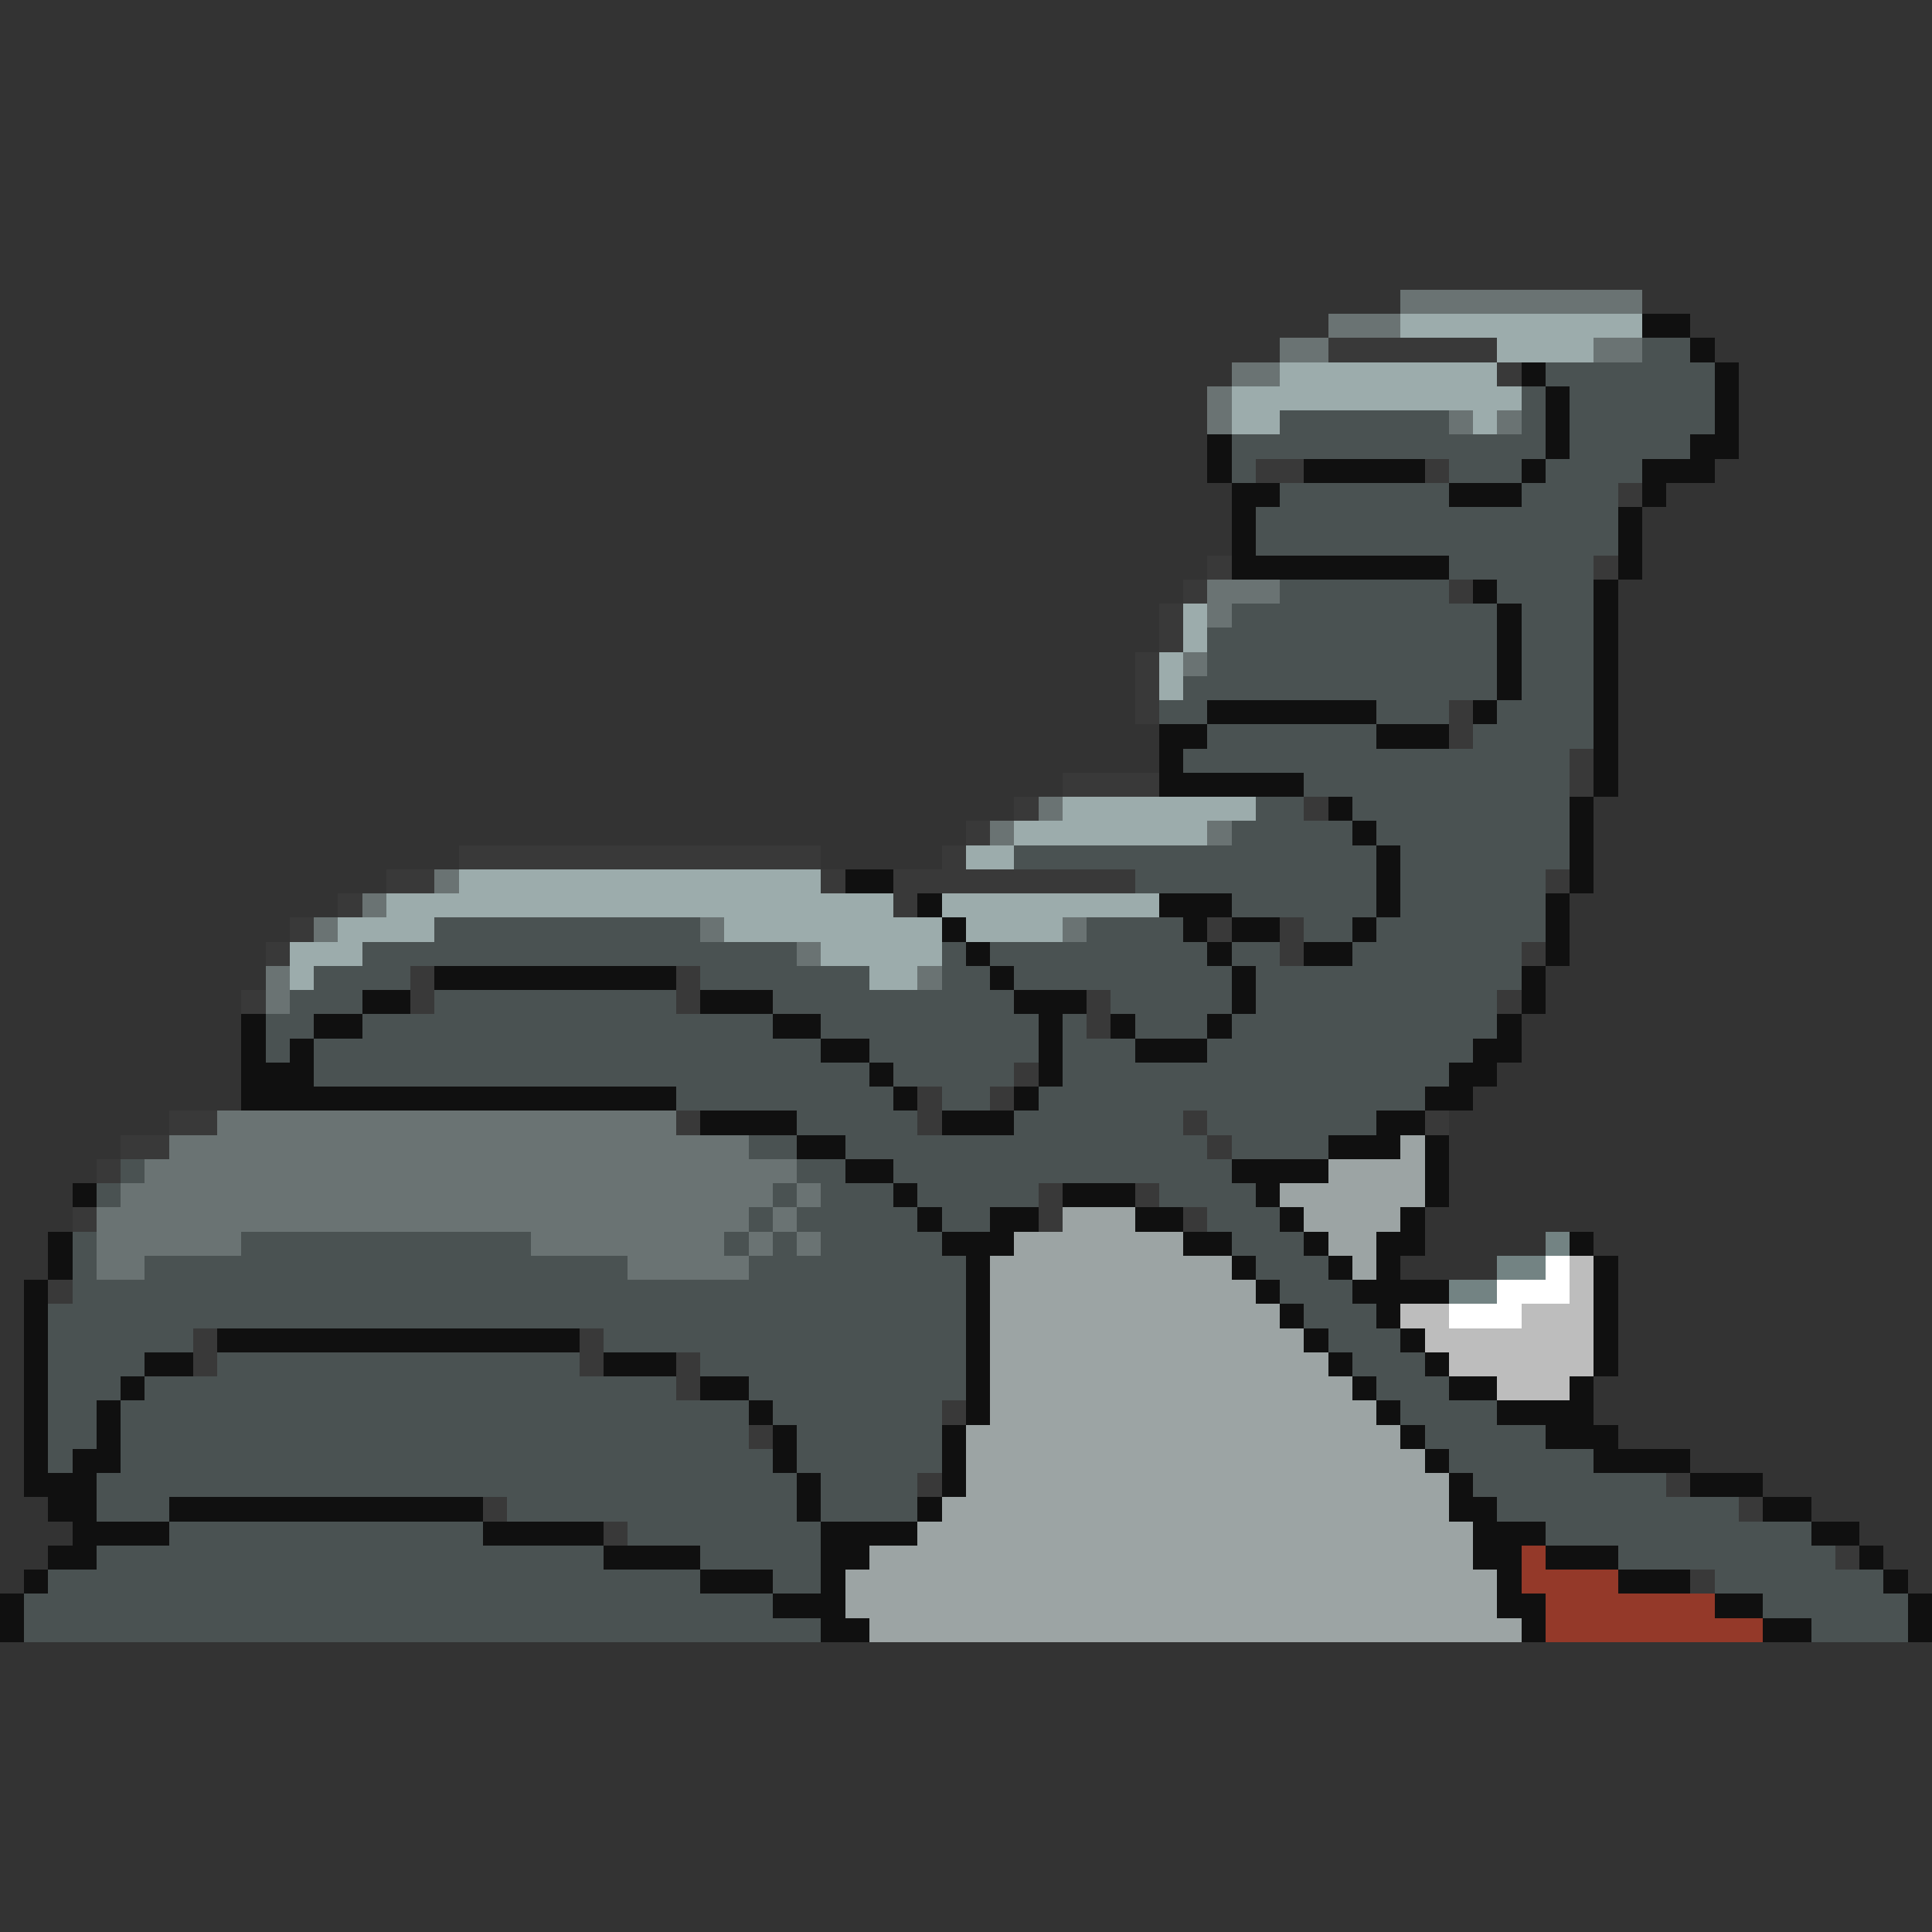 <svg xmlns="http://www.w3.org/2000/svg" viewBox="0 -0.5 80 80" shape-rendering="crispEdges">
<rect x="0" y="-0.5" width="80" height="80" fill="#333333" stroke="none"/>
<path stroke="#6a7373" d="M58 12h10M55 13h3M53 14h2M66 14h2M51 15h2M50 16h1M50 17h1M60 17h1M62 17h1M50 24h3M50 25h1M49 27h1M43 33h1M41 34h1M50 34h1M18 36h1M15 37h1M13 38h1M29 38h1M44 38h1M33 39h1M11 40h1M38 40h1M11 41h1M9 46h19M7 47h24M6 48h27M5 49h27M33 49h1M4 50h27M32 50h1M4 51h6M22 51h8M31 51h1M33 51h1M4 52h2M26 52h5" />
<path stroke="#9cacac" d="M58 13h10M62 14h4M53 15h9M51 16h12M51 17h2M61 17h1M49 25h1M49 26h1M48 27h1M48 28h1M44 33h8M42 34h8M40 35h2M19 36h15M16 37h21M39 37h9M14 38h4M30 38h9M40 38h4M12 39h3M34 39h5M12 40h1M36 40h2" />
<path stroke="#101010" d="M68 13h2M70 14h1M63 15h1M71 15h1M64 16h1M71 16h1M64 17h1M71 17h1M50 18h1M64 18h1M70 18h2M50 19h1M54 19h5M63 19h1M68 19h3M51 20h2M60 20h3M68 20h1M51 21h1M67 21h1M51 22h1M67 22h1M51 23h9M67 23h1M61 24h1M66 24h1M62 25h1M66 25h1M62 26h1M66 26h1M62 27h1M66 27h1M62 28h1M66 28h1M50 29h7M61 29h1M66 29h1M48 30h2M57 30h3M66 30h1M48 31h1M66 31h1M48 32h6M66 32h1M55 33h1M65 33h1M56 34h1M65 34h1M57 35h1M65 35h1M35 36h2M57 36h1M65 36h1M38 37h1M48 37h3M57 37h1M64 37h1M39 38h1M49 38h1M51 38h2M56 38h1M64 38h1M40 39h1M50 39h1M54 39h2M64 39h1M18 40h10M41 40h1M51 40h1M63 40h1M15 41h2M29 41h3M42 41h3M51 41h1M63 41h1M10 42h1M13 42h2M32 42h2M43 42h1M46 42h1M50 42h1M62 42h1M10 43h1M12 43h1M34 43h2M43 43h1M47 43h3M61 43h2M10 44h3M36 44h1M43 44h1M60 44h2M10 45h18M37 45h1M42 45h1M59 45h2M29 46h4M39 46h3M57 46h2M33 47h2M55 47h3M59 47h1M35 48h2M51 48h4M59 48h1M3 49h1M37 49h1M44 49h3M52 49h1M59 49h1M38 50h1M41 50h2M47 50h2M53 50h1M58 50h1M2 51h1M39 51h3M49 51h2M54 51h1M57 51h2M65 51h1M2 52h1M40 52h1M51 52h1M55 52h1M57 52h1M66 52h1M1 53h1M40 53h1M52 53h1M56 53h4M66 53h1M1 54h1M40 54h1M53 54h1M57 54h1M66 54h1M1 55h1M9 55h15M40 55h1M54 55h1M58 55h1M66 55h1M1 56h1M6 56h2M25 56h3M40 56h1M55 56h1M59 56h1M66 56h1M1 57h1M5 57h1M29 57h2M40 57h1M56 57h1M60 57h2M65 57h1M1 58h1M4 58h1M31 58h1M40 58h1M57 58h1M62 58h4M1 59h1M4 59h1M32 59h1M39 59h1M58 59h1M64 59h3M1 60h1M3 60h2M32 60h1M39 60h1M59 60h1M66 60h4M1 61h3M33 61h1M39 61h1M60 61h1M70 61h3M2 62h2M7 62h13M33 62h1M38 62h1M60 62h2M73 62h2M3 63h4M20 63h5M34 63h4M61 63h3M75 63h2M2 64h2M25 64h4M34 64h2M61 64h2M64 64h3M77 64h1M1 65h1M29 65h3M34 65h1M62 65h1M67 65h3M78 65h1M0 66h1M32 66h3M62 66h2M71 66h2M79 66h1M0 67h1M34 67h2M63 67h1M73 67h2M79 67h1" />
<path stroke="#393939" d="M55 14h7M62 15h1M52 19h2M59 19h1M67 20h1M50 23h1M66 23h1M49 24h1M60 24h1M48 25h1M48 26h1M47 27h1M47 28h1M47 29h1M60 29h1M60 30h1M65 31h1M44 32h4M65 32h1M42 33h1M54 33h1M40 34h1M19 35h15M39 35h1M16 36h2M34 36h1M37 36h10M64 36h1M14 37h1M37 37h1M12 38h1M50 38h1M53 38h1M11 39h1M53 39h1M63 39h1M17 40h1M28 40h1M10 41h1M17 41h1M28 41h1M45 41h1M62 41h1M45 42h1M42 44h1M38 45h1M41 45h1M7 46h2M28 46h1M38 46h1M49 46h1M59 46h1M5 47h2M50 47h1M4 48h1M43 49h1M47 49h1M3 50h1M43 50h1M49 50h1M2 53h1M8 55h1M24 55h1M8 56h1M24 56h1M28 56h1M28 57h1M39 58h1M31 59h1M38 61h1M69 61h1M20 62h1M72 62h1M25 63h1M76 64h1M70 65h1" />
<path stroke="#4a5252" d="M68 14h2M64 15h7M63 16h1M65 16h6M53 17h7M63 17h1M65 17h6M51 18h13M65 18h5M51 19h1M60 19h3M64 19h4M53 20h7M63 20h4M52 21h15M52 22h15M60 23h6M53 24h7M62 24h4M51 25h11M63 25h3M50 26h12M63 26h3M50 27h12M63 27h3M49 28h13M63 28h3M48 29h2M57 29h3M62 29h4M50 30h7M61 30h5M49 31h16M54 32h11M52 33h2M56 33h9M51 34h5M57 34h8M42 35h15M58 35h7M47 36h10M58 36h6M51 37h6M58 37h6M18 38h11M45 38h4M54 38h2M57 38h7M15 39h18M39 39h1M41 39h9M51 39h2M56 39h7M13 40h4M29 40h7M39 40h2M42 40h9M52 40h11M12 41h3M18 41h10M32 41h10M46 41h5M52 41h10M11 42h2M15 42h17M34 42h9M44 42h1M47 42h3M51 42h11M11 43h1M13 43h21M36 43h7M44 43h3M50 43h11M13 44h23M37 44h5M44 44h16M28 45h9M39 45h2M43 45h16M33 46h5M42 46h7M50 46h7M31 47h2M35 47h15M51 47h4M5 48h1M33 48h2M37 48h14M4 49h1M32 49h1M34 49h3M38 49h5M48 49h4M31 50h1M33 50h5M39 50h2M50 50h3M3 51h1M10 51h12M30 51h1M32 51h1M34 51h5M51 51h3M3 52h1M6 52h20M31 52h9M52 52h3M3 53h37M53 53h3M2 54h38M54 54h3M2 55h6M25 55h15M55 55h3M2 56h4M9 56h15M29 56h11M56 56h3M2 57h3M6 57h22M31 57h9M57 57h3M2 58h2M5 58h26M32 58h7M58 58h4M2 59h2M5 59h26M33 59h6M59 59h5M2 60h1M5 60h27M33 60h6M60 60h6M4 61h29M34 61h4M61 61h8M4 62h3M21 62h12M34 62h4M62 62h10M7 63h13M26 63h8M64 63h11M4 64h21M29 64h5M67 64h9M2 65h27M32 65h2M71 65h7M1 66h31M73 66h6M1 67h33M75 67h4" />
<path stroke="#9ca4a4" d="M58 47h1M55 48h4M53 49h6M44 50h3M54 50h4M42 51h7M55 51h2M41 52h10M56 52h1M41 53h11M41 54h12M41 55h13M41 56h14M41 57h15M41 58h16M40 59h18M40 60h19M40 61h20M39 62h21M38 63h23M36 64h25M35 65h27M35 66h27M36 67h27" />
<path stroke="#738383" d="M64 51h1M62 52h2M60 53h2" />
<path stroke="#ffffff" d="M64 52h1M62 53h3M60 54h3" />
<path stroke="#bdbdbd" d="M65 52h1M65 53h1M58 54h2M63 54h3M59 55h7M60 56h6M62 57h3" />
<path stroke="#943929" d="M63 64h1M63 65h4M64 66h7M64 67h9" />
</svg>